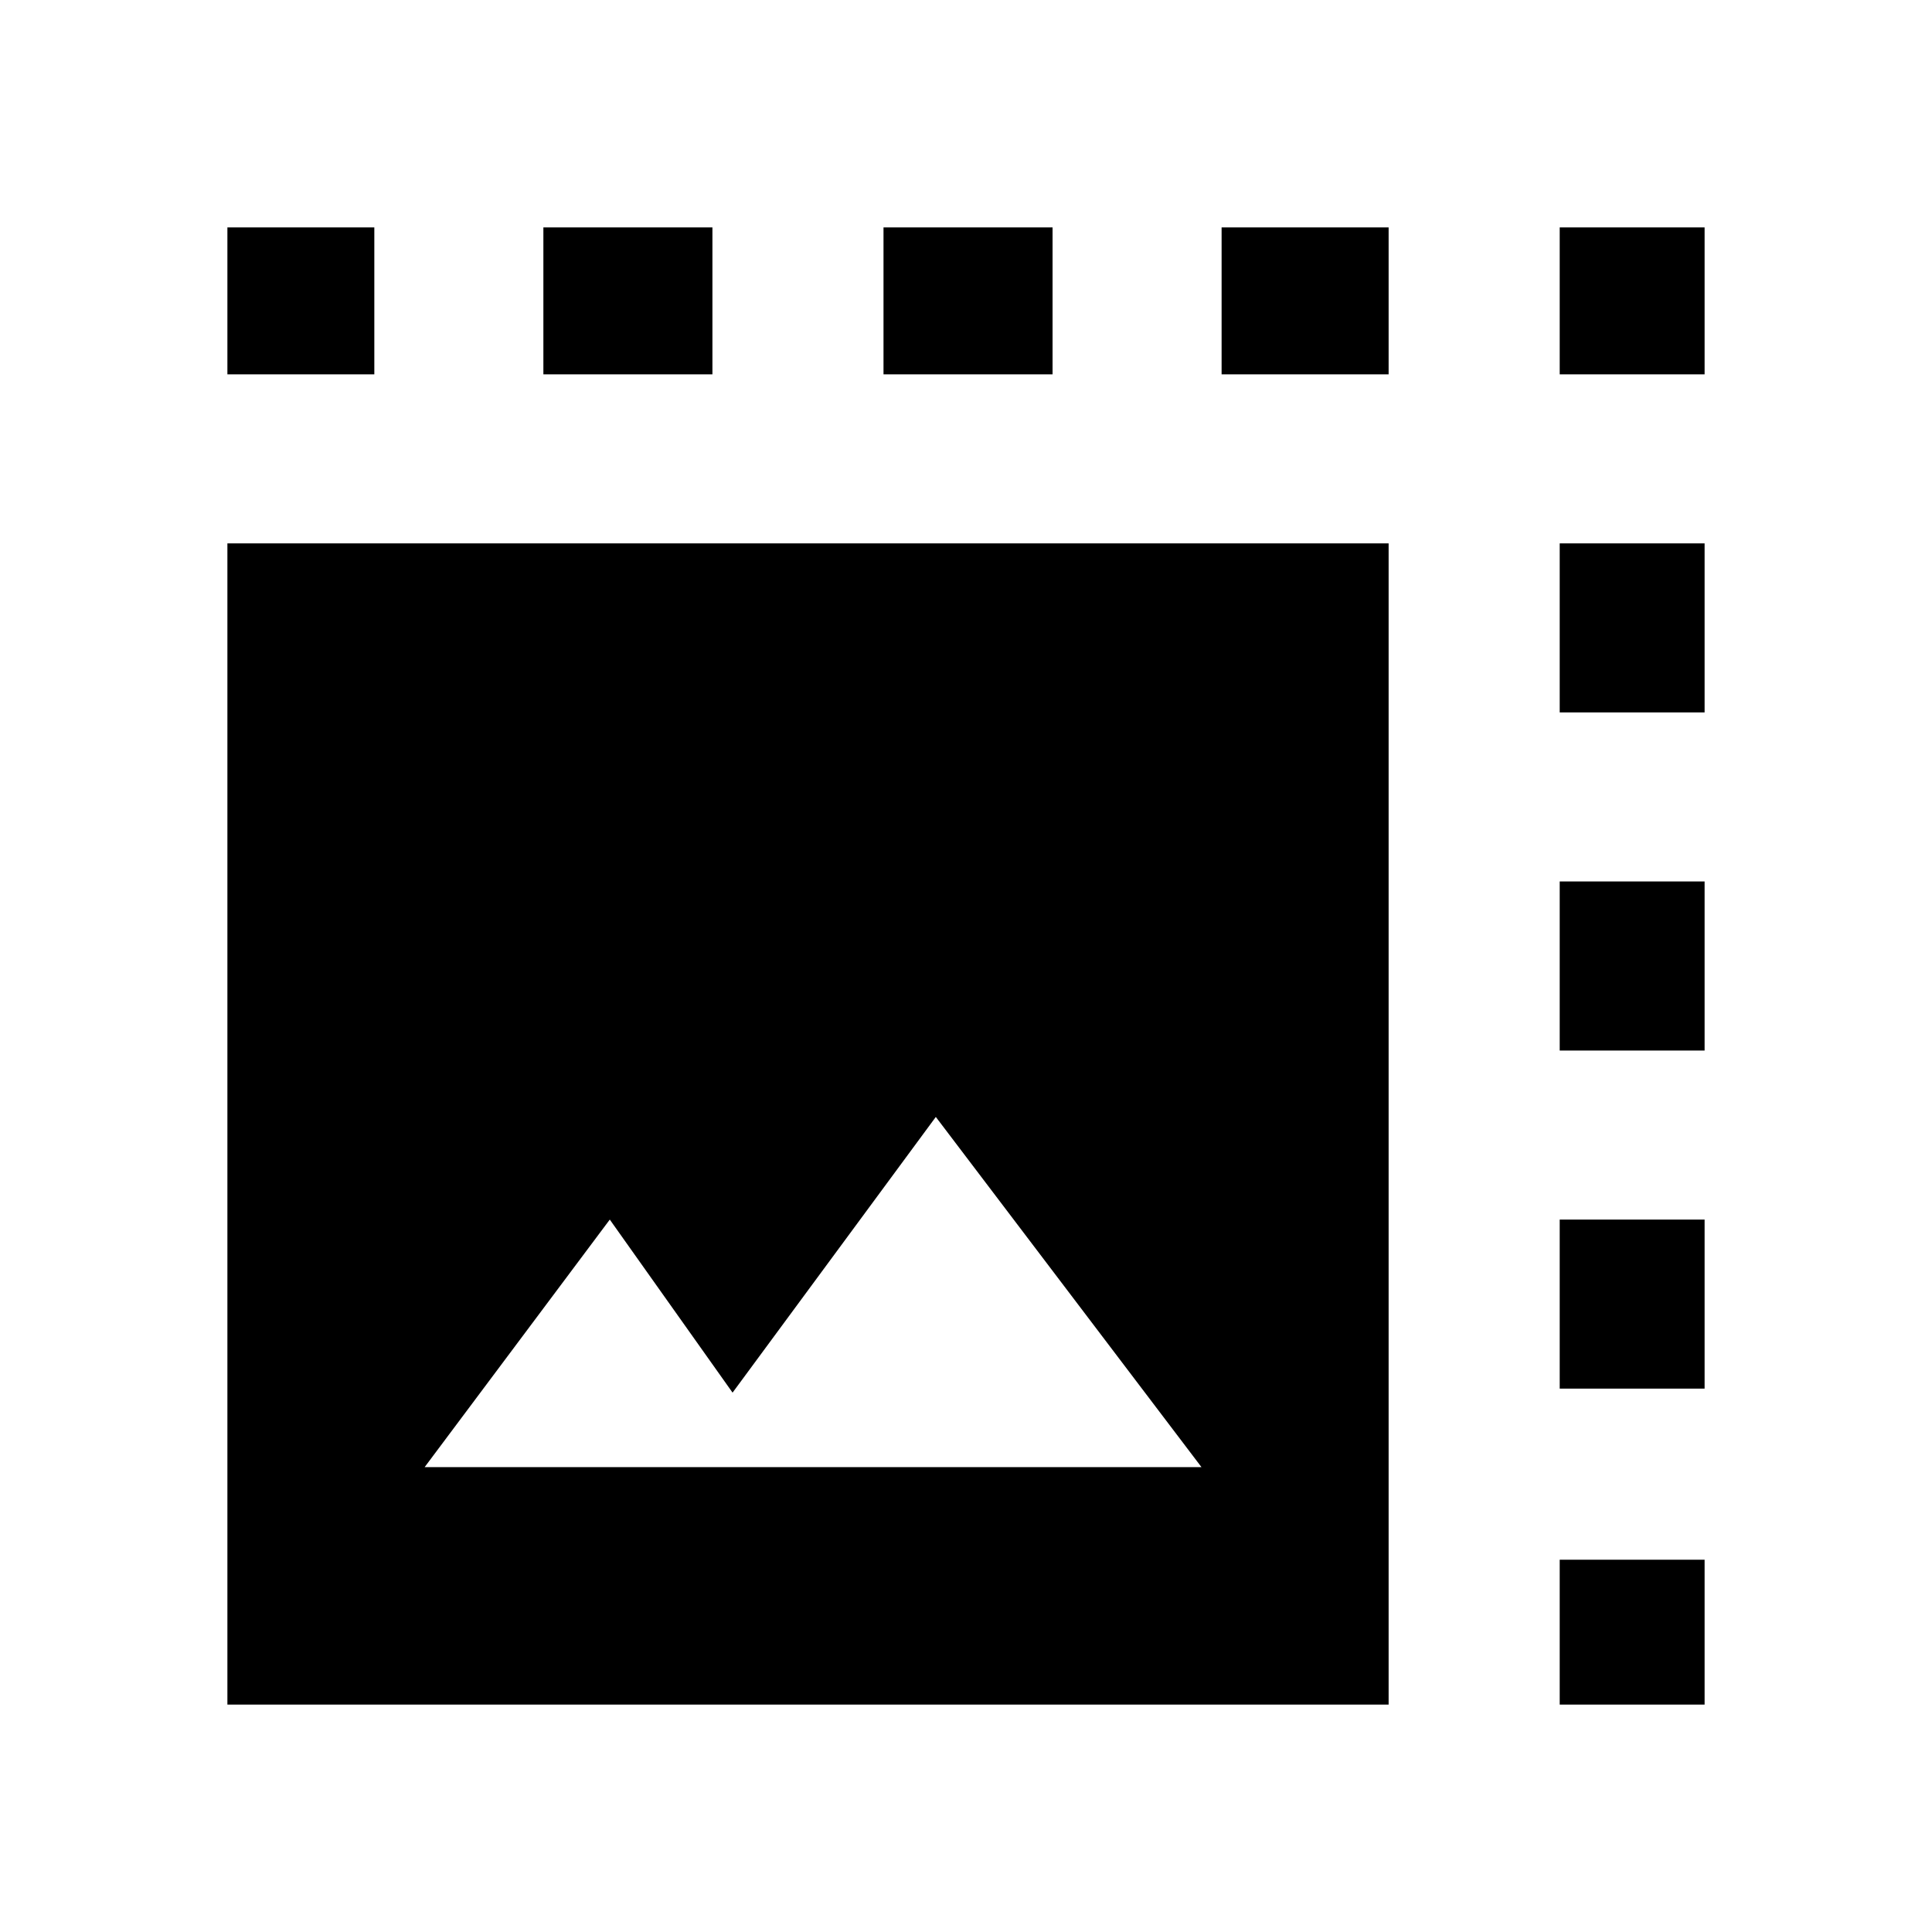 <svg xmlns="http://www.w3.org/2000/svg" height="40" width="40"><path d="M4.708 35.292V11.25H28.75v24.042Zm4.084-4.917h16.083l-5.5-7.25-4.208 5.708-2.542-3.583ZM4.708 7.75V4.708H7.75V7.75Zm13.584 0V4.708h3.5V7.75Zm14 0V4.708h3V7.75Zm-21.042 0V4.708h3.5V7.75Zm21.042 14v-3.5h3v3.5Zm0 13.542v-3h3v3Zm0-20.542v-3.5h3v3.5Zm0 14v-3.5h3v3.5Zm-7-21V4.708h3.458V7.75Z"/></svg>